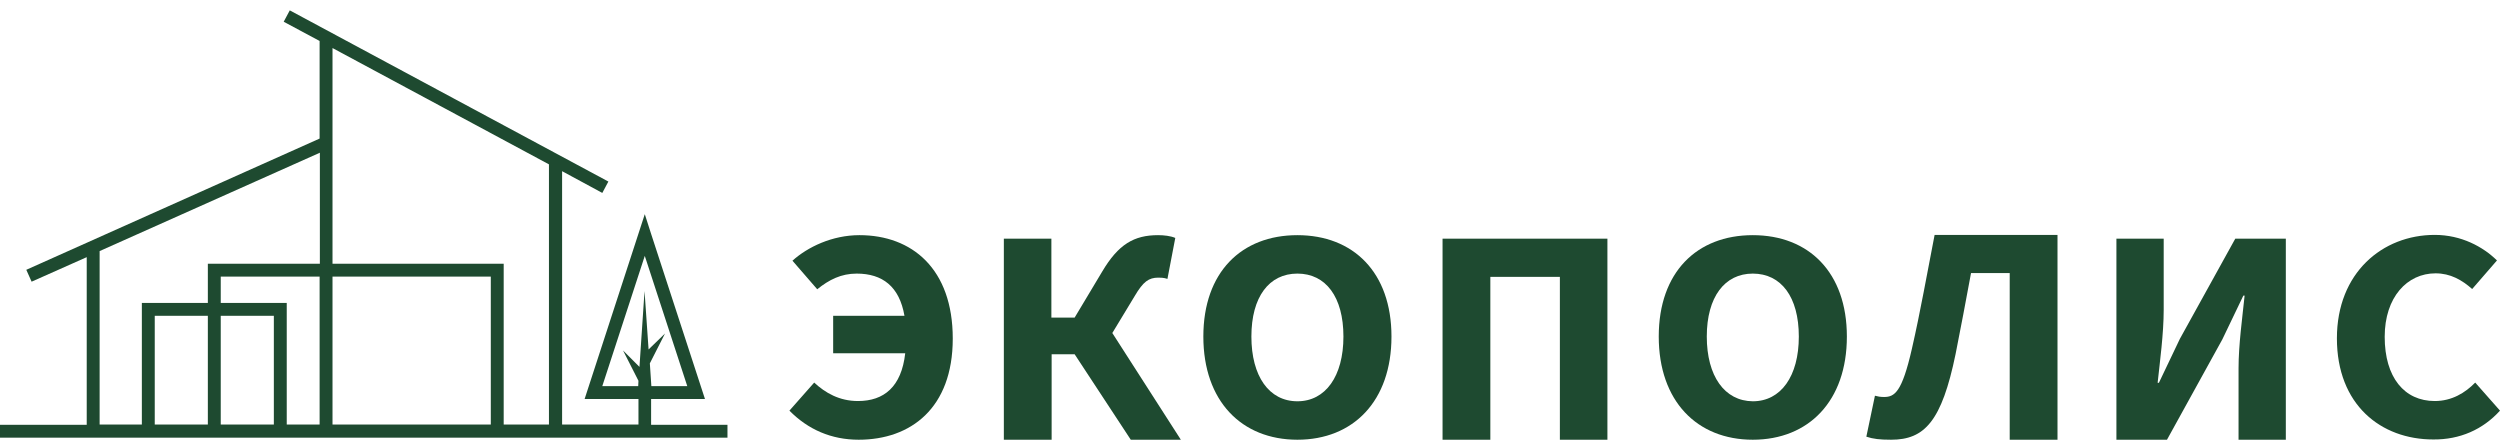 <?xml version="1.0" encoding="utf-8"?>
<!-- Generator: Adobe Illustrator 25.4.1, SVG Export Plug-In . SVG Version: 6.00 Build 0)  -->
<svg version="1.1" id="Слой_3" xmlns="http://www.w3.org/2000/svg" xmlns:xlink="http://www.w3.org/1999/xlink" x="0px" y="0px"
	 viewBox="0 0 988.7 173.9" style="enable-background:new 0 0 988.7 173.9;" xml:space="preserve">
<style type="text/css">
	.st0{fill:#1E4A30;}
</style>
<g>
	<g>
		<path class="st0" d="M257.5,157.8h21.3l-21.2-65l-2.6-8.1l-2.6,8l-21.2,65.1h21.3v10.1h-30.2V67.7l15.9,8.6l2.4-4.5l-126-67.7
			l-2.4,4.5l14.2,7.6v38.6l-116,51.9l2.1,4.7l21.8-9.7v66.3H0v5.1h82.2h31.2h174.3v-5.1h-30.2V157.8z M82.2,167.9h-21v-43h21V167.9z
			 M108.3,167.9h-21v-43h21V167.9z M126.4,167.9h-13v-48.1H87.3v-10.4h39.1V167.9z M126.4,104.3H82.2v15.5H56.1v48.1H39.4V99.3
			l87.1-38.9V104.3z M194.1,167.9h-62.6v-58.5h62.6V167.9z M217.1,167.9h-17.9v-63.6h-67.7V58.1v-5.6V19l85.6,46V167.9z
			 M256.5,138.2l-1.6-23.1l-2,30l-6.5-6.5l6.1,12l-0.1,2.1h-14.2l16.8-51.5l16.8,51.5h-14.2l-0.6-9l6-11.8L256.5,138.2z"/>
		<path class="st0" d="M339.3,158.6c-7.3,0-12.9-3.2-17.3-7.3l-9.8,11.1c7.4,7.5,16.6,11.5,27.4,11.5c20.5,0,37.2-12.4,37.2-40
			c0-27.6-16.1-40.9-36.9-40.9c-10.8,0-20.5,4.7-26.5,10.1l9.8,11.3c4.7-3.8,9.5-6.2,15.6-6.2c10.2,0,16.9,5.1,18.9,16.7h-28.2v14.8
			h28.5C356.5,153,349.6,158.6,339.3,158.6z"/>
		<path class="st0" d="M415.8,140.1h9.2l22.2,33.8H467l-27.1-42.2l8.9-14.7c3.3-5.6,5.5-7.2,9.3-7.2c0.8,0,2.2,0,3.6,0.5l3.1-16.2
			c-1.8-0.8-4.5-1.1-6.8-1.1c-9.5,0-15.7,3.6-22.1,14.4L425,125.6h-9.2V94.4H397v79.5h18.9V140.1z"/>
		<path class="st0" d="M513.1,173.9c22.1,0,37.2-15.3,37.2-40.8c0-25.4-15.1-40.1-37.2-40.1c-22.1,0-37.2,14.6-37.2,40.1
			S491,173.9,513.1,173.9z M513.1,108.2c11.2,0,18.2,9.2,18.2,24.9c0,15.7-7.1,25.6-18.2,25.6c-11.2,0-18.2-9.9-18.2-25.6
			C494.9,117.4,501.9,108.2,513.1,108.2z"/>
		<polygon class="st0" points="570.5,173.9 589.4,173.9 589.4,109.5 616.9,109.5 616.9,173.9 635.7,173.9 635.7,94.4 570.5,94.4 		
			"/>
		<path class="st0" d="M730.4,133.1c0-25.4-15.1-40.1-37.2-40.1c-22.1,0-37.2,14.6-37.2,40.1s15.1,40.8,37.2,40.8
			C715.3,173.9,730.4,158.6,730.4,133.1z M675,133.1c0-15.7,7.1-24.9,18.2-24.9c11.2,0,18.2,9.2,18.2,24.9
			c0,15.7-7.1,25.6-18.2,25.6C682,158.6,675,148.7,675,133.1z"/>
		<path class="st0" d="M773.4,140c2.1-10.5,4-20.7,6.1-32h15.3v65.9h18.9V92.9h-48.6c-3,15.3-5.6,30.3-9,45.1
			c-3.9,17.1-6.8,19-11,19c-1.5,0-2.5-0.2-3.6-0.5l-3.4,16.2c2.7,0.9,5.3,1.2,9.8,1.2C761.1,173.9,767.9,166.7,773.4,140z"/>
		<path class="st0" d="M878.9,134.2l8.3-17.3h0.5c-0.9,8.8-2.4,19.4-2.4,28.8v28.2h18.7V94.4h-20L862.1,134l-8.3,17.4h-0.5
			c0.9-8.4,2.4-19.5,2.4-28.9V94.4h-18.7v79.5h20L878.9,134.2z"/>
		<path class="st0" d="M988.7,162.4l-9.8-11.1c-4,4.1-9.3,7.3-16,7.3c-12,0-19.8-9.3-19.8-25.4c0-15.7,8.9-25.1,20.1-25.1
			c5.9,0,10.4,2.6,14.5,6.2l9.8-11.3c-5.5-5.4-14.1-10.1-24.6-10.1c-20.7,0-38.7,15-38.7,40.9c0,26.3,17.4,40,38.1,40
			C972.8,173.9,981.9,169.9,988.7,162.4z"/>
	</g>
</g>
</svg>
